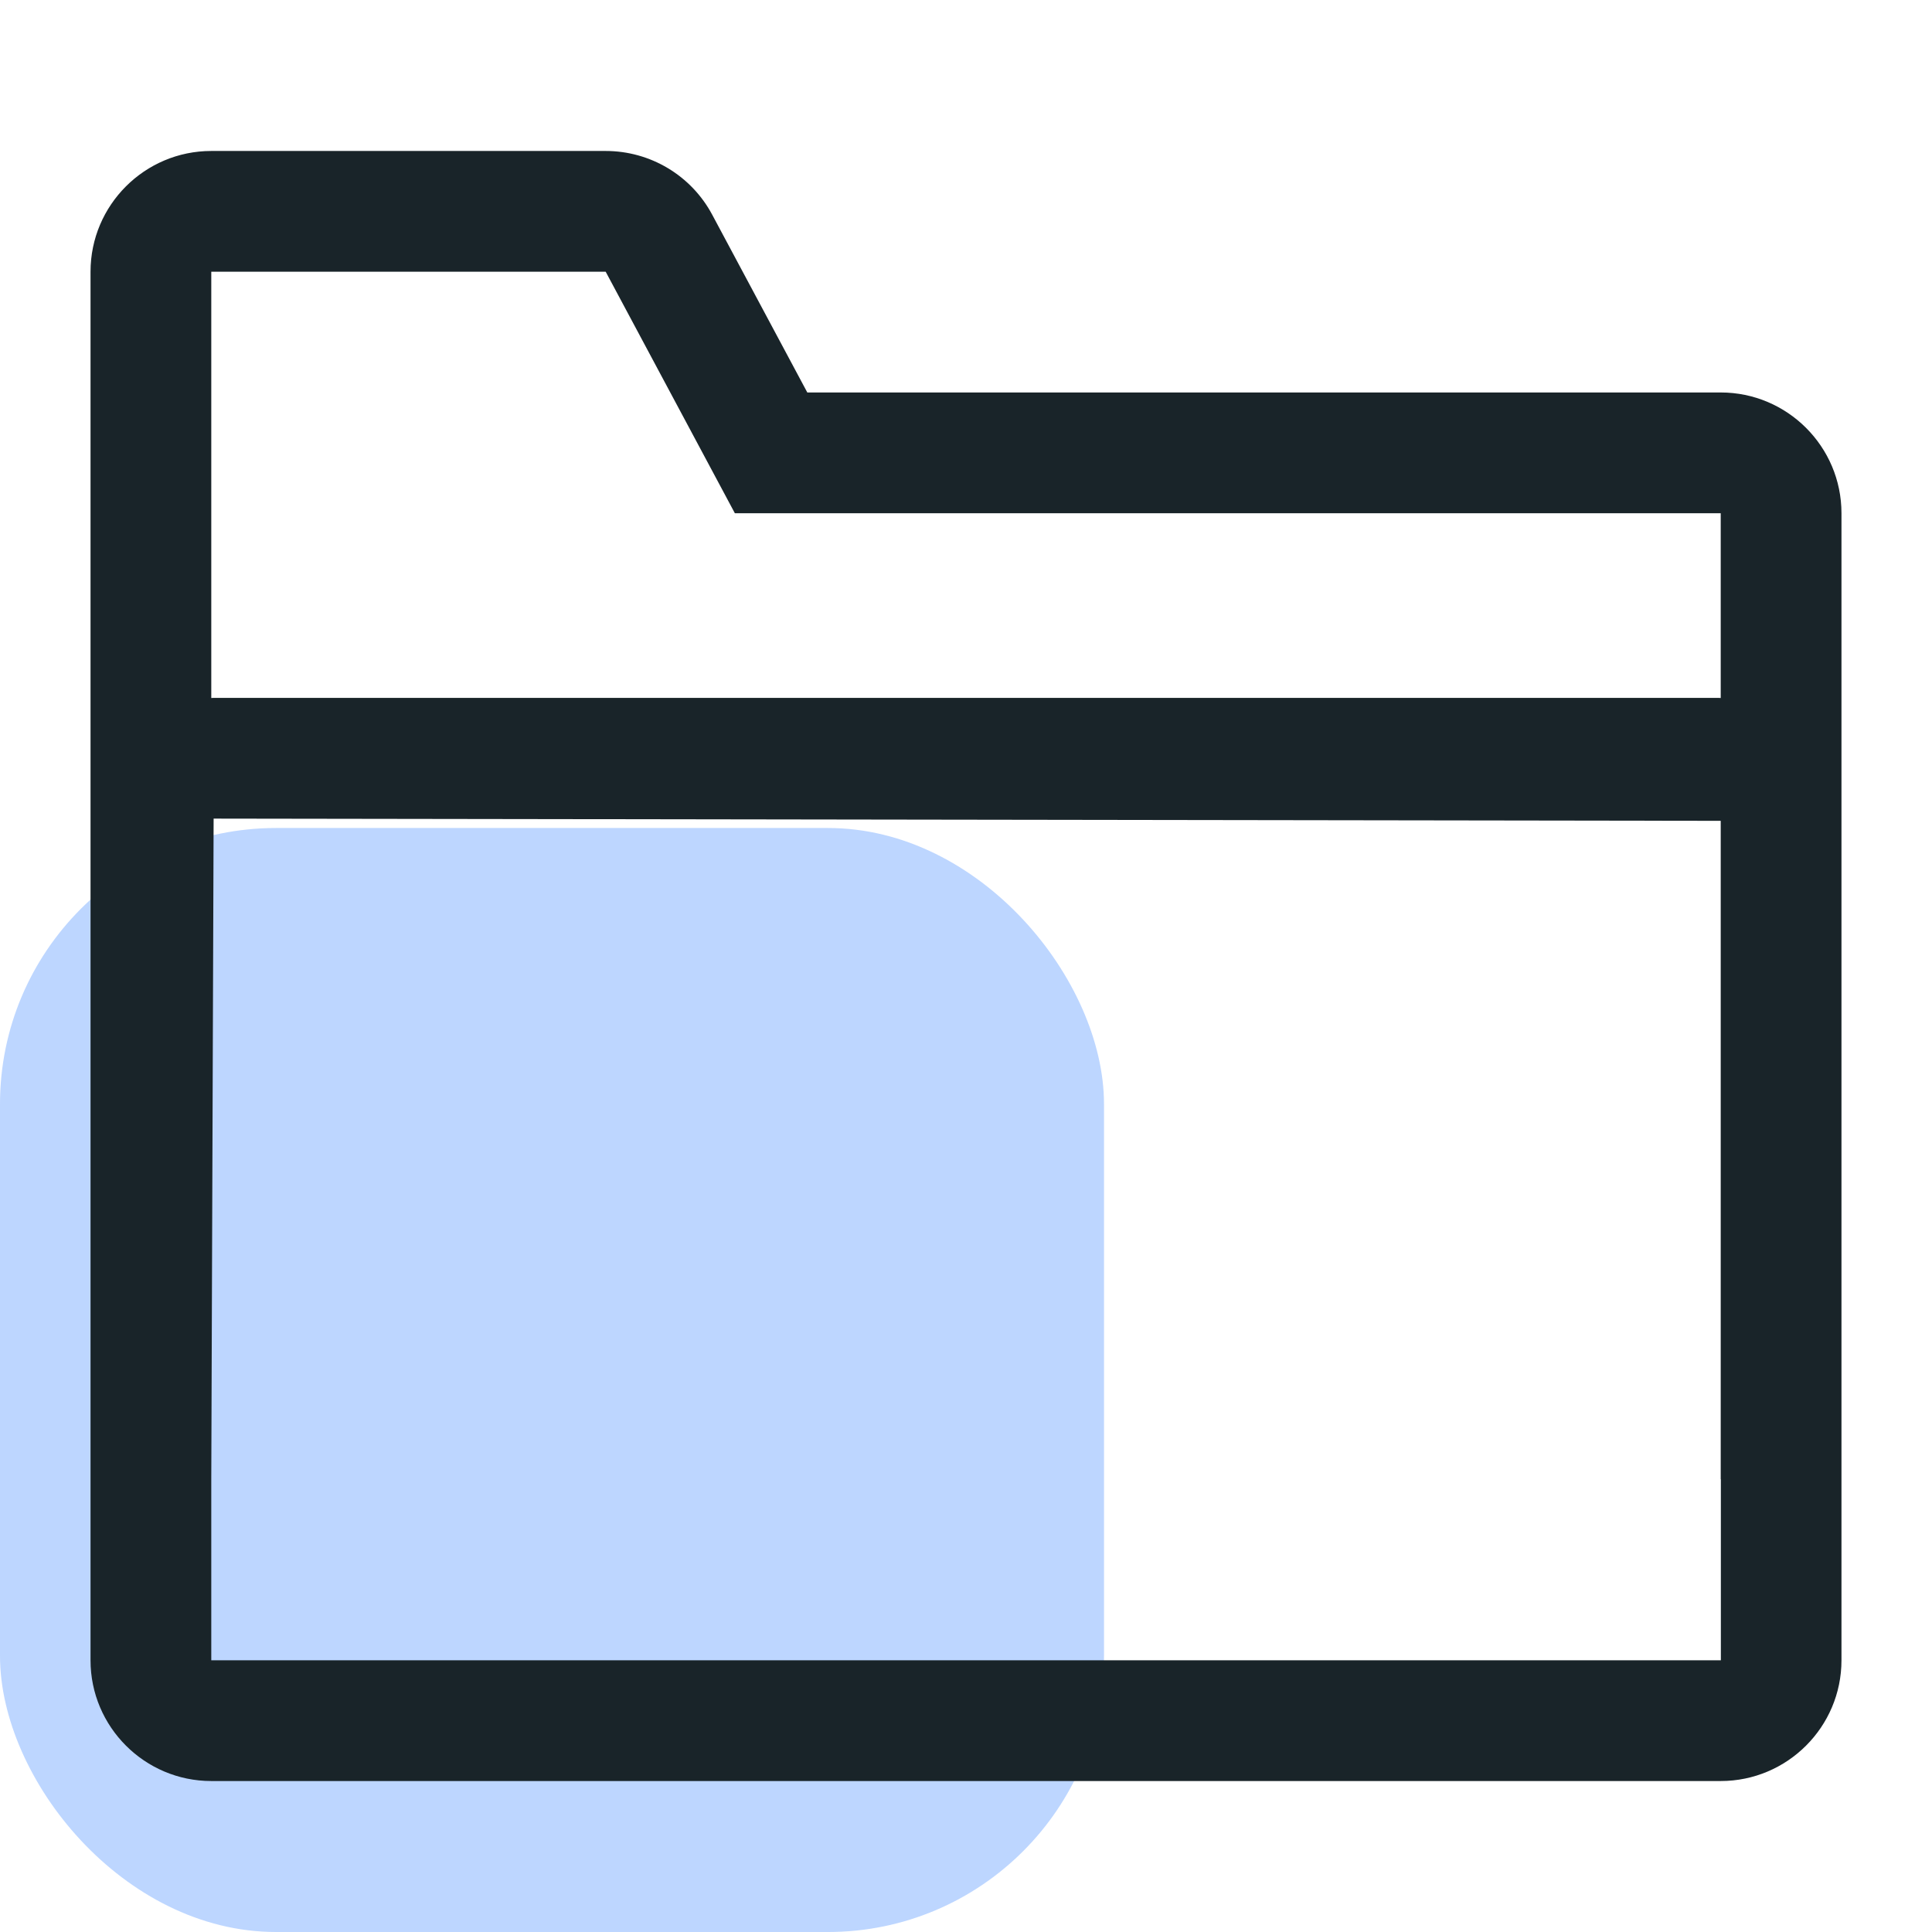 <?xml version="1.0" encoding="UTF-8"?>
<svg width="14px" height="14px" viewBox="0 0 14 14" version="1.1" xmlns="http://www.w3.org/2000/svg" xmlns:xlink="http://www.w3.org/1999/xlink">
    <title>icon_xzwj</title>
    <g id="报表配置0511" stroke="none" stroke-width="1" fill="none" fill-rule="evenodd">
        <g id="03-2文件管理-新增" transform="translate(-680, -613)">
            <g id="编组-48" transform="translate(560, 310)">
                <g id="编组-30" transform="translate(120, 123)">
                    <g id="编组-29备份-3" transform="translate(0, 172)">
                        <g id="icon_xzwj" transform="translate(0, 8)">
                            <rect id="矩形"  fill-rule="nonzero" opacity="0" x="0" y="0" width="14" height="14"></rect>
                            <rect id="矩形" fill-opacity="0.3" fill="#2275FF" x="0" y="6" width="8" height="8" rx="2"></rect>
                            <g id="移动巡检" fill-rule="nonzero">
                                <g id="文件夹">
                                    <rect id="矩形"  opacity="0" x="0" y="0" width="14" height="14"></rect>
                                    <path d="M12.469,2.844 L5.85,2.844 L5.161,1.556 C5.009,1.271 4.712,1.094 4.389,1.094 L1.531,1.094 C1.049,1.094 0.656,1.486 0.656,1.969 L0.656,12.031 C0.656,12.514 1.049,12.906 1.531,12.906 L12.469,12.906 C12.951,12.906 13.344,12.514 13.344,12.031 L13.344,3.719 C13.344,3.236 12.951,2.844 12.469,2.844 Z M1.531,1.969 L4.389,1.969 L5.325,3.719 L12.469,3.719 L12.469,5.058 C12.463,5.058 12.458,5.057 12.452,5.057 L1.548,5.057 C1.543,5.057 1.537,5.058 1.531,5.058 L1.531,1.969 Z M1.531,12.031 L1.531,10.719 L1.548,5.932 L12.469,5.948 L12.469,10.719 L12.47,10.719 L12.47,12.031 L1.531,12.031 Z" id="形状" fill="#192429"></path>
                                </g>
                            </g>
                        </g>
                    </g>
                </g>
            </g>
        </g>
    </g>
</svg>